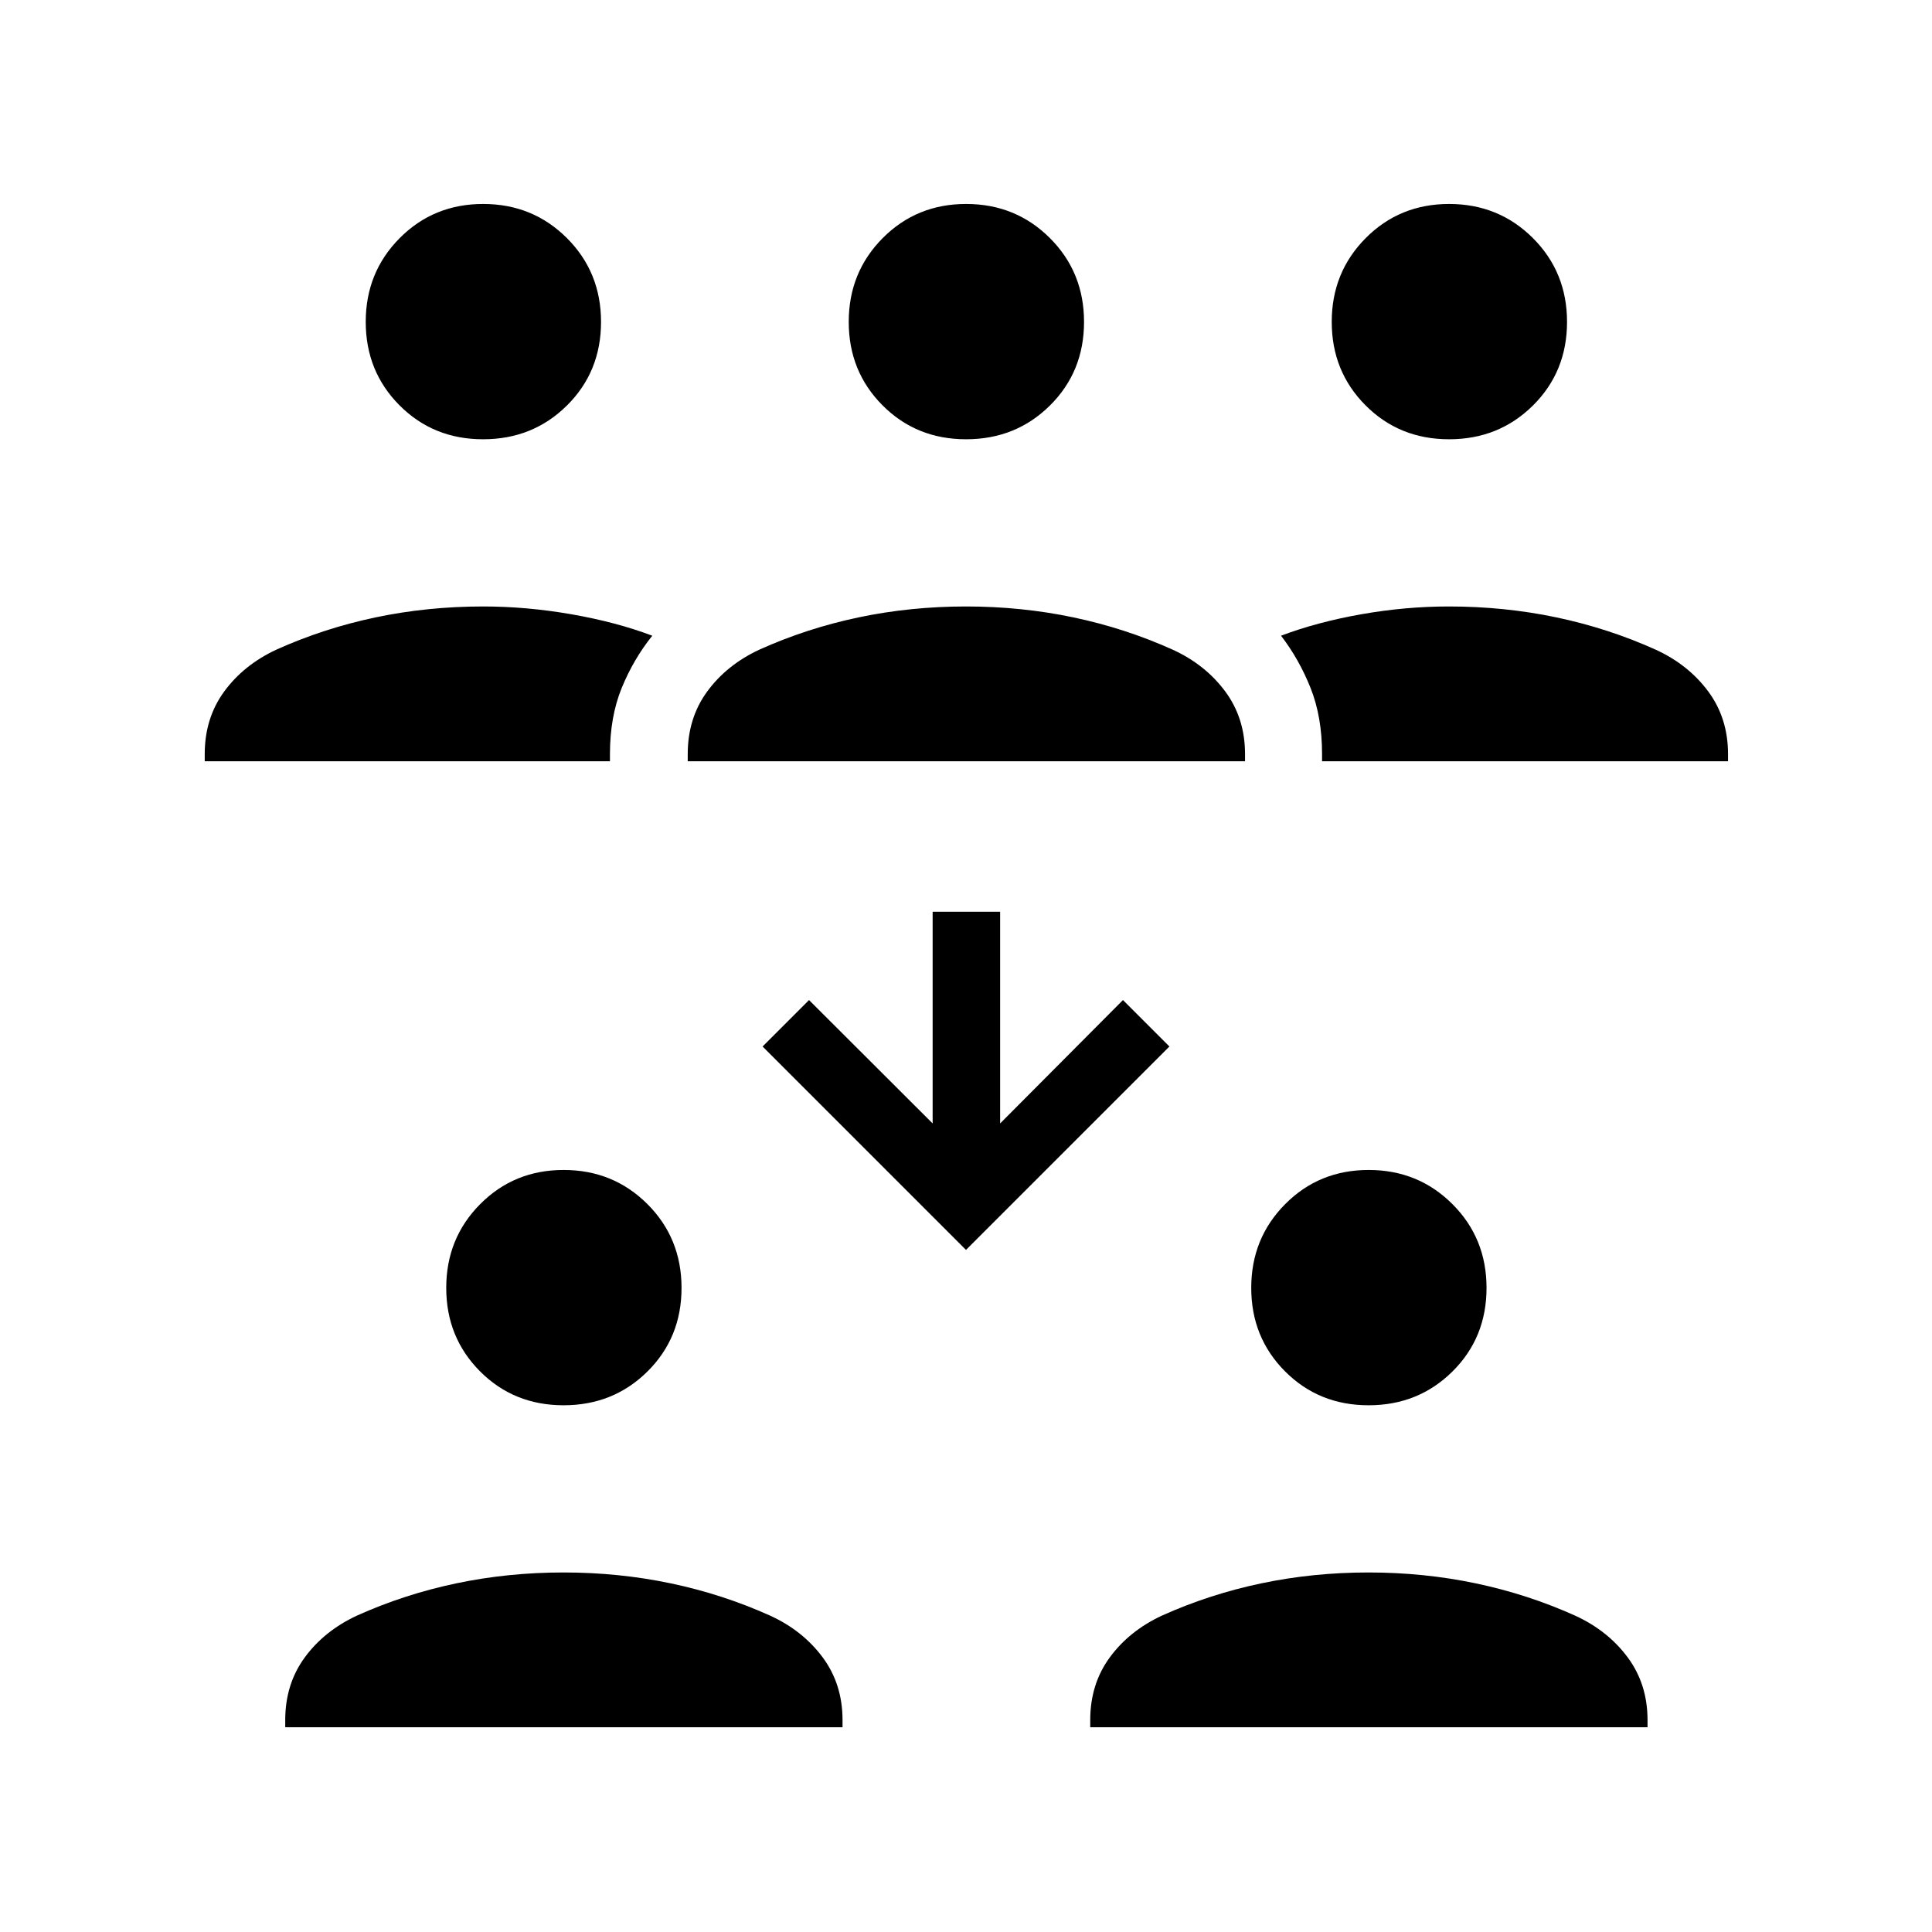 <svg xmlns="http://www.w3.org/2000/svg" height="24" viewBox="0 -960 960 960" width="24"><path d="M141.73-101.73v-3.58q0-17.86 9.67-31.08 9.68-13.23 25.91-20.8 23.57-10.62 49.34-16.04 25.77-5.42 53.35-5.42 27.58 0 53.35 5.42 25.77 5.42 49.34 16.04 16.21 7.42 26.09 20.72 9.87 13.3 9.87 31.16v3.58H141.73Zm400 0v-3.58q0-17.86 9.67-31.08 9.68-13.23 25.91-20.8 23.57-10.62 49.34-16.04 25.77-5.42 53.35-5.42 27.58 0 53.35 5.42 25.77 5.42 49.34 16.04 16.21 7.42 26.09 20.72 9.87 13.3 9.87 31.16v3.58H541.73Zm-261.69-160q-24.73 0-41.52-16.86-16.79-16.86-16.79-41.48 0-24.62 16.86-41.6t41.48-16.98q24.62 0 41.6 16.93 16.98 16.94 16.98 41.68 0 24.73-16.93 41.52-16.94 16.79-41.68 16.79Zm400 0q-24.73 0-41.52-16.86-16.79-16.86-16.79-41.48 0-24.62 16.86-41.6t41.48-16.98q24.62 0 41.6 16.93 16.98 16.94 16.98 41.68 0 24.73-16.93 41.52-16.94 16.79-41.68 16.79ZM480-338.92 378.92-440 402-463.08l61.42 61.31v-105.19h33.54v105.19L558-463.08 581.08-440 480-338.92ZM101.73-581.73v-3.58q0-17.86 9.67-31.08 9.68-13.23 25.91-20.8 23.57-10.62 49.34-16.04 25.77-5.42 53.43-5.42 21.61 0 43.88 3.88 22.27 3.89 40.16 10.65-9.35 11.66-15.2 25.97-5.84 14.31-5.84 32.87v3.55H101.73Zm240 0v-3.58q0-17.86 9.67-31.08 9.68-13.23 25.91-20.8 23.57-10.62 49.34-16.04 25.77-5.42 53.35-5.42 27.58 0 53.35 5.42 25.77 5.42 49.34 16.04 16.21 7.42 26.09 20.72 9.87 13.3 9.87 31.16v3.58H341.73Zm315.19 0v-3.55q0-18.56-5.71-32.87-5.71-14.31-14.67-25.97 17.88-6.76 39.83-10.65 21.94-3.88 43.55-3.88 27.66 0 53.43 5.42t49.34 16.04q16.21 7.42 26.09 20.72 9.87 13.3 9.87 31.16v3.58H656.92Zm-416.88-160q-24.73 0-41.52-16.86-16.79-16.86-16.79-41.48 0-24.62 16.86-41.6t41.48-16.98q24.62 0 41.6 16.93 16.98 16.94 16.98 41.68 0 24.73-16.93 41.52-16.94 16.79-41.68 16.79Zm240 0q-24.73 0-41.52-16.86-16.79-16.86-16.79-41.48 0-24.62 16.86-41.6t41.48-16.98q24.62 0 41.6 16.93 16.98 16.94 16.98 41.68 0 24.73-16.93 41.52-16.94 16.79-41.68 16.79Zm240 0q-24.73 0-41.52-16.86-16.79-16.86-16.79-41.48 0-24.62 16.86-41.6t41.48-16.98q24.62 0 41.6 16.93 16.98 16.94 16.98 41.68 0 24.73-16.93 41.52-16.94 16.79-41.68 16.79Z"/></svg>